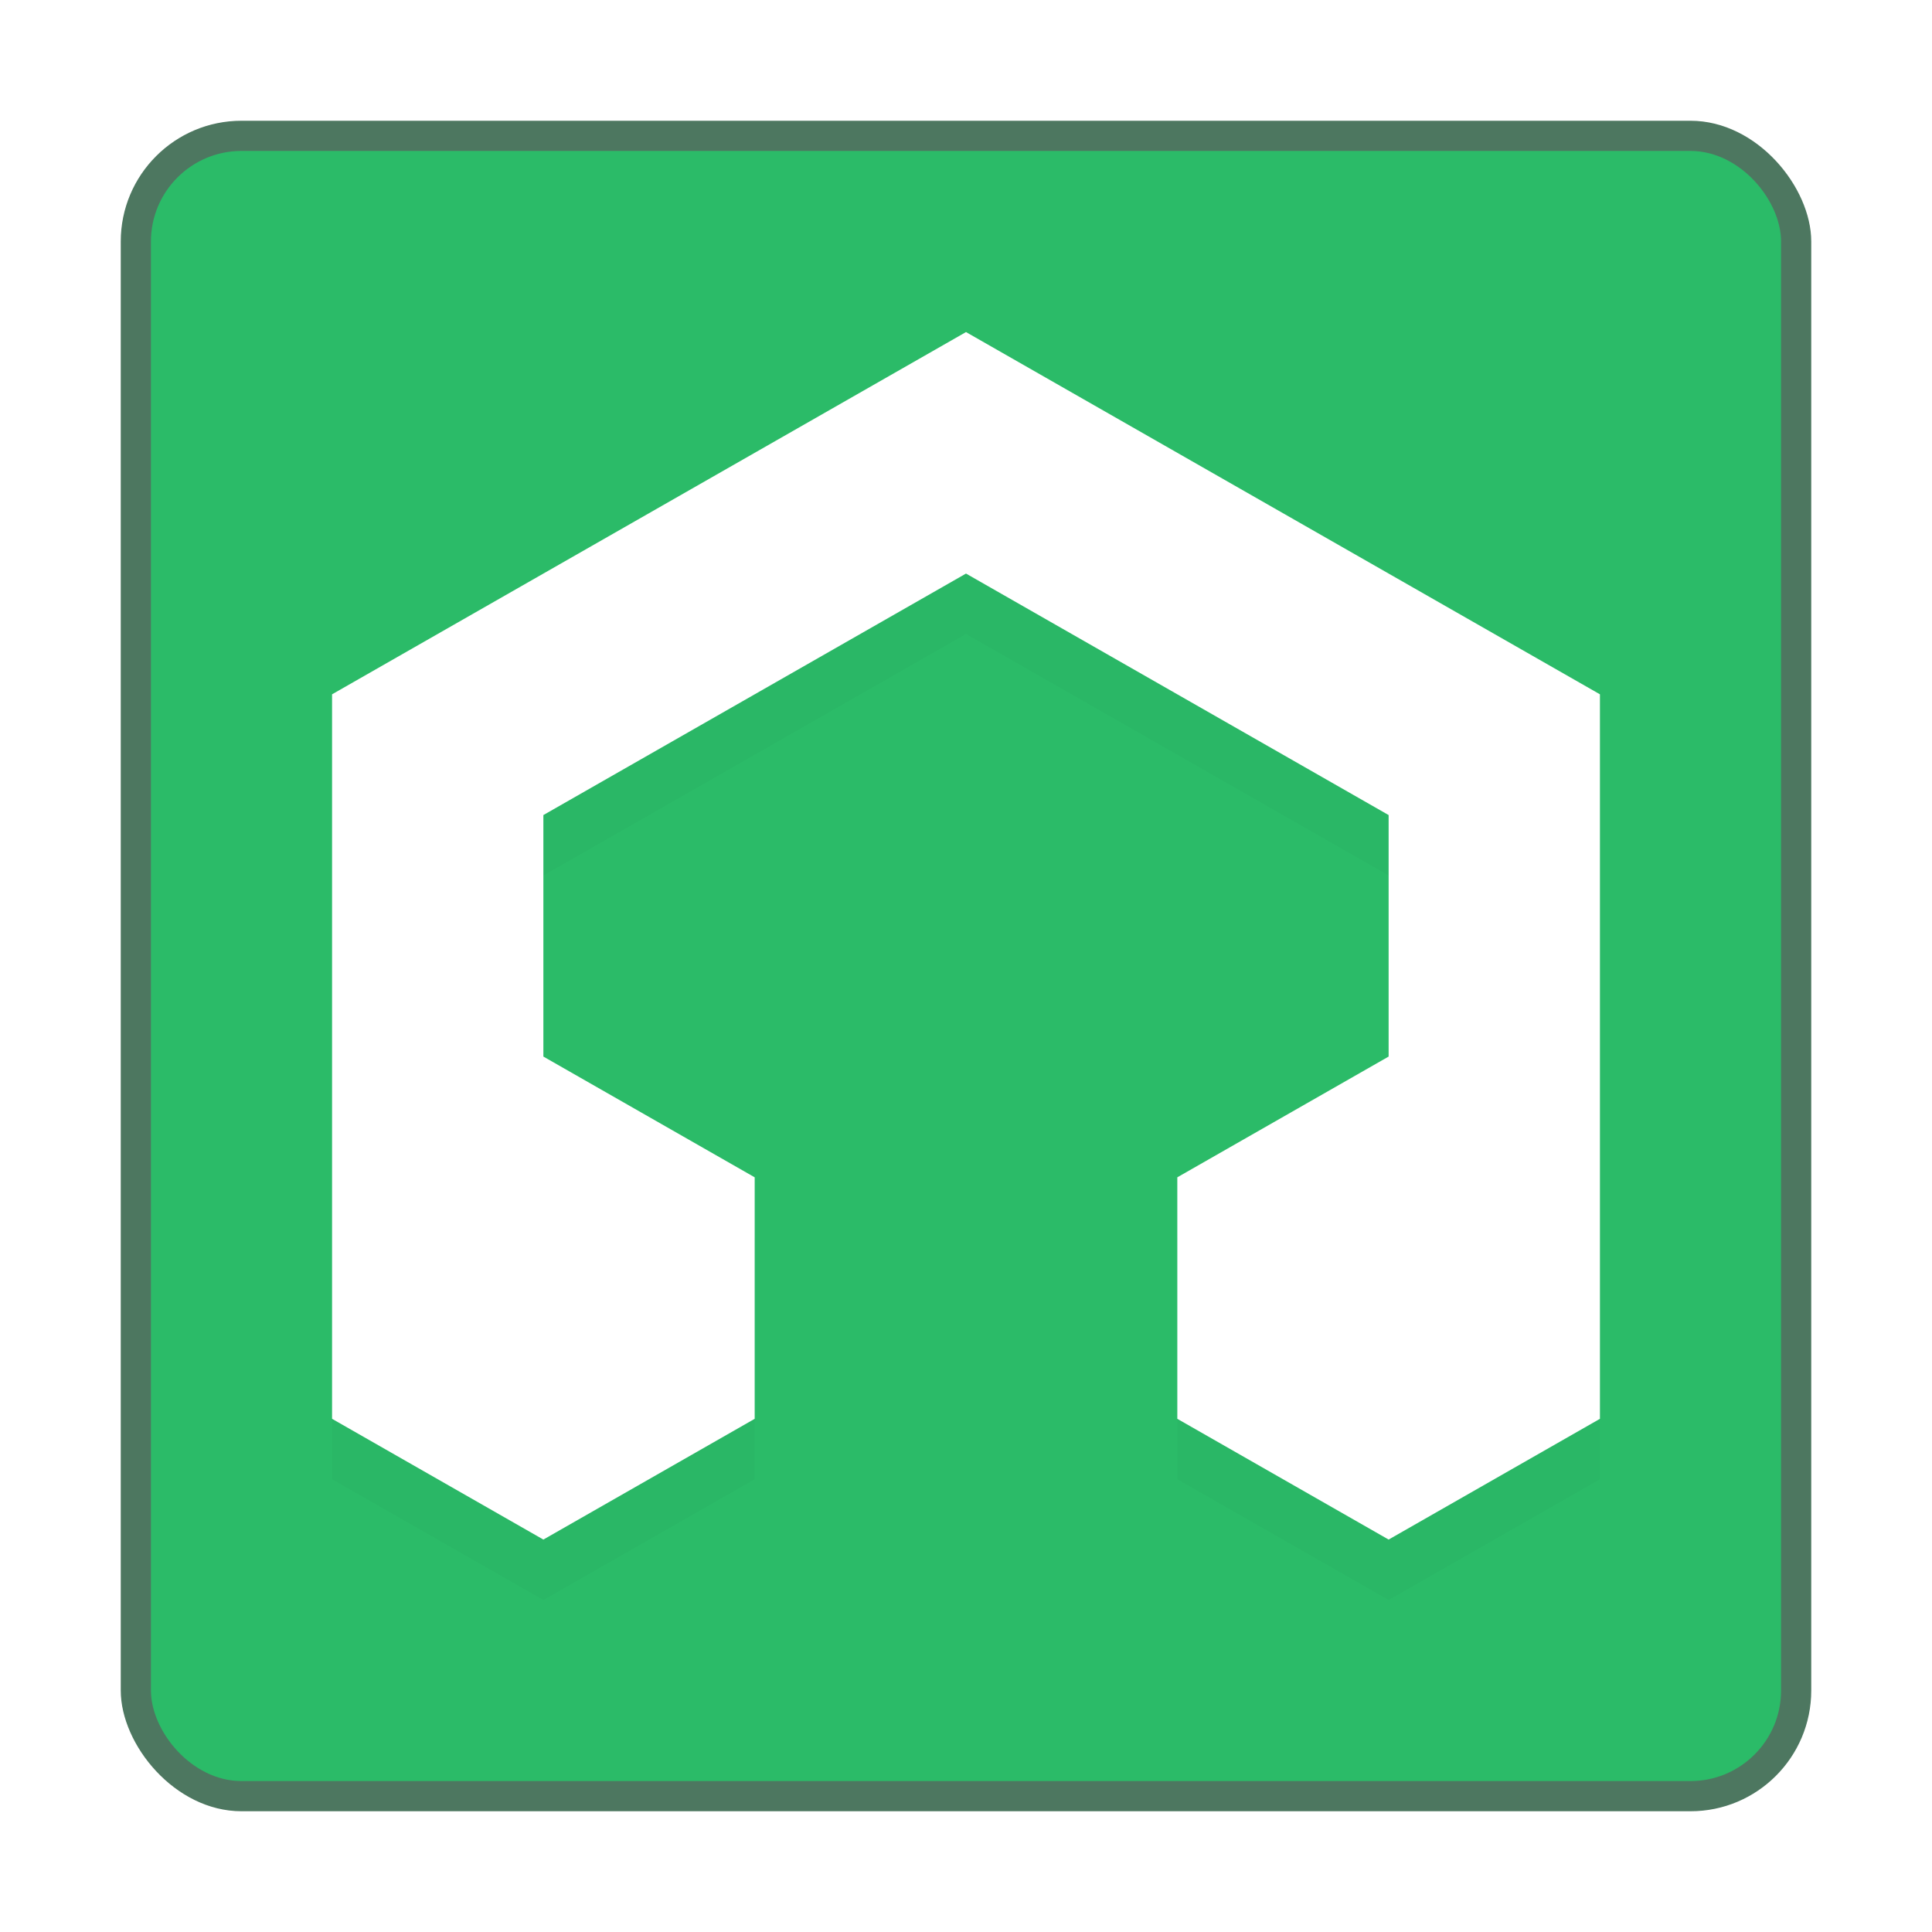 <?xml version="1.0" encoding="UTF-8" standalone="no"?>
<!-- Created with Inkscape (http://www.inkscape.org/) -->

<svg
   xmlns:dc="http://purl.org/dc/elements/1.1/"
   xmlns:cc="http://creativecommons.org/ns#"
   xmlns:rdf="http://www.w3.org/1999/02/22-rdf-syntax-ns#"
   xmlns:svg="http://www.w3.org/2000/svg"
   xmlns="http://www.w3.org/2000/svg"
   xmlns:sodipodi="http://sodipodi.sourceforge.net/DTD/sodipodi-0.dtd"
   xmlns:inkscape="http://www.inkscape.org/namespaces/inkscape"
   width="64"
   height="64"
   id="svg4034"
   version="1.1"
   inkscape:version="0.91 r13725"
   inkscape:export-filename="/home/umcaruje/d/Dropbox/lmms icons/64x64@2.png"
   inkscape:export-xdpi="180"
   inkscape:export-ydpi="180"
   sodipodi:docname="lmms.svg">
  <defs
     id="defs4036">
    <filter
       inkscape:collect="always"
       style="color-interpolation-filters:sRGB"
       id="filter4173"
       x="-0.012"
       width="1.023"
       y="-0.012"
       height="1.025">
      <feGaussianBlur
         inkscape:collect="always"
         stdDeviation="0.205"
         id="feGaussianBlur4175" />
    </filter>
  </defs>
  <sodipodi:namedview
     id="base"
     pagecolor="#ffffff"
     bordercolor="#666666"
     borderopacity="1.0"
     inkscape:pageopacity="0.0"
     inkscape:pageshadow="2"
     inkscape:zoom="5.6568542"
     inkscape:cx="4.5214773"
     inkscape:cy="27.729756"
     inkscape:current-layer="layer1"
     showgrid="true"
     inkscape:grid-bbox="true"
     inkscape:document-units="px"
     inkscape:window-width="1366"
     inkscape:window-height="740"
     inkscape:window-x="339"
     inkscape:window-y="1080"
     inkscape:window-maximized="1"
     showguides="false"
     inkscape:guide-bbox="true"
     inkscape:snap-bbox="true"
     inkscape:object-nodes="true">
    <inkscape:grid
       type="xygrid"
       id="grid4042" />
    <sodipodi:guide
       position="37,4"
       orientation="0,1"
       id="guide4951" />
    <sodipodi:guide
       position="38,60"
       orientation="0,1"
       id="guide4955" />
    <sodipodi:guide
       position="-19,32"
       orientation="0,1"
       id="guide4957" />
  </sodipodi:namedview>
  <g
     inkscape:groupmode="layer"
     id="layer1"
     inkscape:label="icon"
     style="display:inline">
    <g
       id="g4148">
      <rect
         style="display:inline;opacity:0.99;fill:#003c1c;fill-opacity:0.706;stroke:none;stroke-opacity:1"
         id="rect5093"
         width="56"
         height="56"
         x="4"
         y="-28"
         rx="4"
         transform="translate(0,32)" />
      <rect
         style="display:inline;opacity:1;fill:#2bbb68;fill-opacity:1;fill-rule:evenodd;stroke:none;stroke-width:1;stroke-miterlimit:4;stroke-dasharray:none;stroke-opacity:1"
         id="rect5095"
         width="54"
         height="54"
         x="5"
         y="-27"
         rx="3"
         transform="translate(0,32)" />
      <path
         style="display:inline;color:#000000;font-style:normal;font-variant:normal;font-weight:normal;font-stretch:normal;font-size:medium;line-height:normal;font-family:sans-serif;text-indent:0;text-align:start;text-decoration:none;text-decoration-line:none;text-decoration-style:solid;text-decoration-color:#000000;letter-spacing:normal;word-spacing:normal;text-transform:none;direction:ltr;block-progression:tb;writing-mode:lr-tb;baseline-shift:baseline;text-anchor:start;white-space:normal;clip-rule:nonzero;overflow:visible;visibility:visible;opacity:0.15;isolation:auto;mix-blend-mode:normal;color-interpolation:sRGB;color-interpolation-filters:linearRGB;solid-color:#000000;solid-opacity:1;fill:#000000;fill-opacity:1;fill-rule:nonzero;stroke:none;stroke-width:0.978;stroke-linecap:butt;stroke-linejoin:miter;stroke-miterlimit:4;stroke-dasharray:none;stroke-dashoffset:0;stroke-opacity:1;color-rendering:auto;image-rendering:auto;shape-rendering:auto;text-rendering:auto;enable-background:accumulate;filter:url(#filter4173)"
         d="m 32,-19 -21,12 0,24 7,4 7,-4 0,-8 -7,-4 0,-8 14,-8 14,8 0,8 -7,4 0,8 7,4 7,-4 0,-24 z"
         id="path5085-3-6"
         inkscape:connector-curvature="0"
         sodipodi:nodetypes="ccccccccccccccccc"
         transform="translate(0,32)" />
      <path
         style="color:#000000;font-style:normal;font-variant:normal;font-weight:normal;font-stretch:normal;font-size:medium;line-height:normal;font-family:sans-serif;text-indent:0;text-align:start;text-decoration:none;text-decoration-line:none;text-decoration-style:solid;text-decoration-color:#000000;letter-spacing:normal;word-spacing:normal;text-transform:none;direction:ltr;block-progression:tb;writing-mode:lr-tb;baseline-shift:baseline;text-anchor:start;white-space:normal;clip-rule:nonzero;display:inline;overflow:visible;visibility:visible;opacity:1;isolation:auto;mix-blend-mode:normal;color-interpolation:sRGB;color-interpolation-filters:linearRGB;solid-color:#000000;solid-opacity:1;fill:#ffffff;fill-opacity:1;fill-rule:nonzero;stroke:none;stroke-width:0.978;stroke-linecap:butt;stroke-linejoin:miter;stroke-miterlimit:4;stroke-dasharray:none;stroke-dashoffset:0;stroke-opacity:1;filter:url(#filter5497);color-rendering:auto;image-rendering:auto;shape-rendering:auto;text-rendering:auto;enable-background:accumulate"
         d="m 32,11 -21,12 0,24 7,4 7,-4 0,-8 -7,-4 0,-8 14,-8 14,8 0,8 -7,4 0,8 7,4 7,-4 0,-24 z"
         id="path5085-3"
         inkscape:connector-curvature="0"
         sodipodi:nodetypes="ccccccccccccccccc" />
    </g>
  </g>
</svg>
